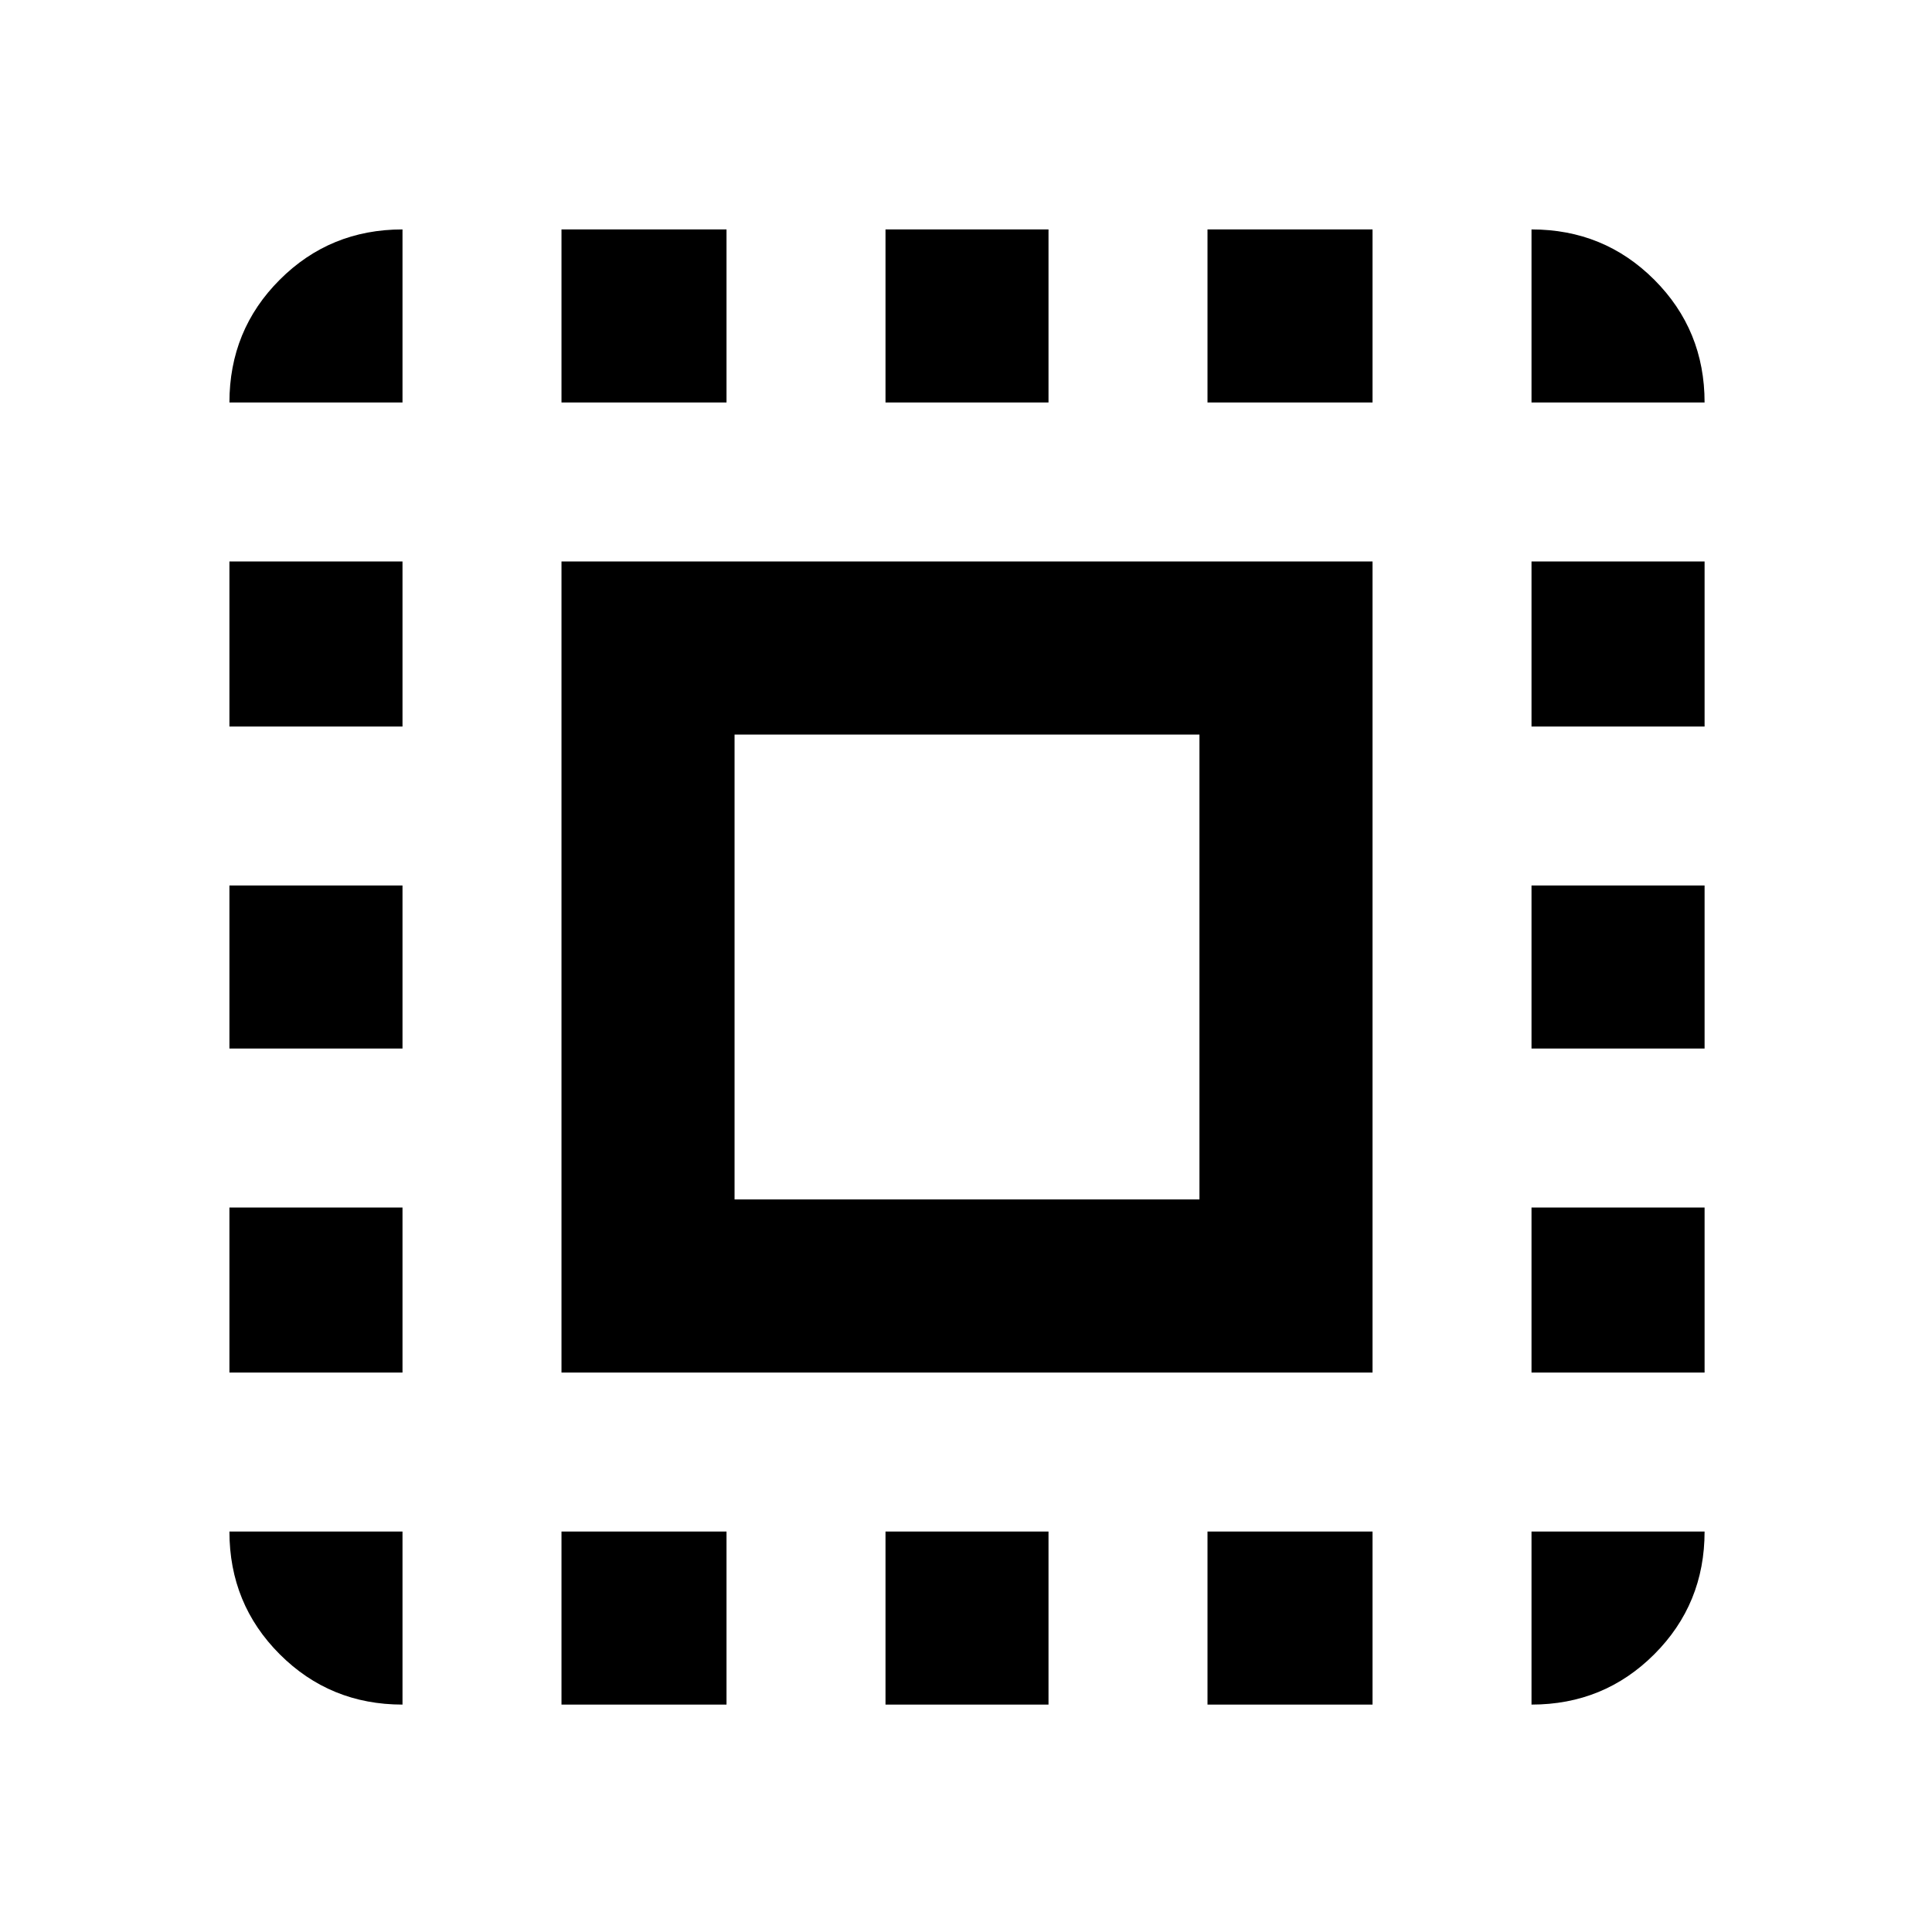 <svg xmlns="http://www.w3.org/2000/svg" height="24" width="24"><path d="M2.85 5Q2.85 4.1 3.475 3.475Q4.1 2.85 5 2.85V5ZM2.85 13.025V11H5V13.025ZM6.975 21.175V19.025H9.025V21.175ZM2.85 9.025V6.975H5V9.025ZM11 5V2.85H13.025V5ZM19.025 5V2.85Q19.925 2.85 20.55 3.475Q21.175 4.1 21.175 5ZM5 21.175Q4.1 21.175 3.475 20.55Q2.85 19.925 2.85 19.025H5ZM2.85 17.05V15H5V17.05ZM6.975 5V2.85H9.025V5ZM11 21.175V19.025H13.025V21.175ZM19.025 13.025V11H21.175V13.025ZM19.025 21.175V19.025H21.175Q21.175 19.925 20.55 20.55Q19.925 21.175 19.025 21.175ZM19.025 9.025V6.975H21.175V9.025ZM19.025 17.05V15H21.175V17.05ZM15 21.175V19.025H17.05V21.175ZM15 5V2.85H17.05V5ZM6.975 17.05V6.975H17.05V17.05ZM9.125 14.9H14.9V9.125H9.125Z"/></svg>
